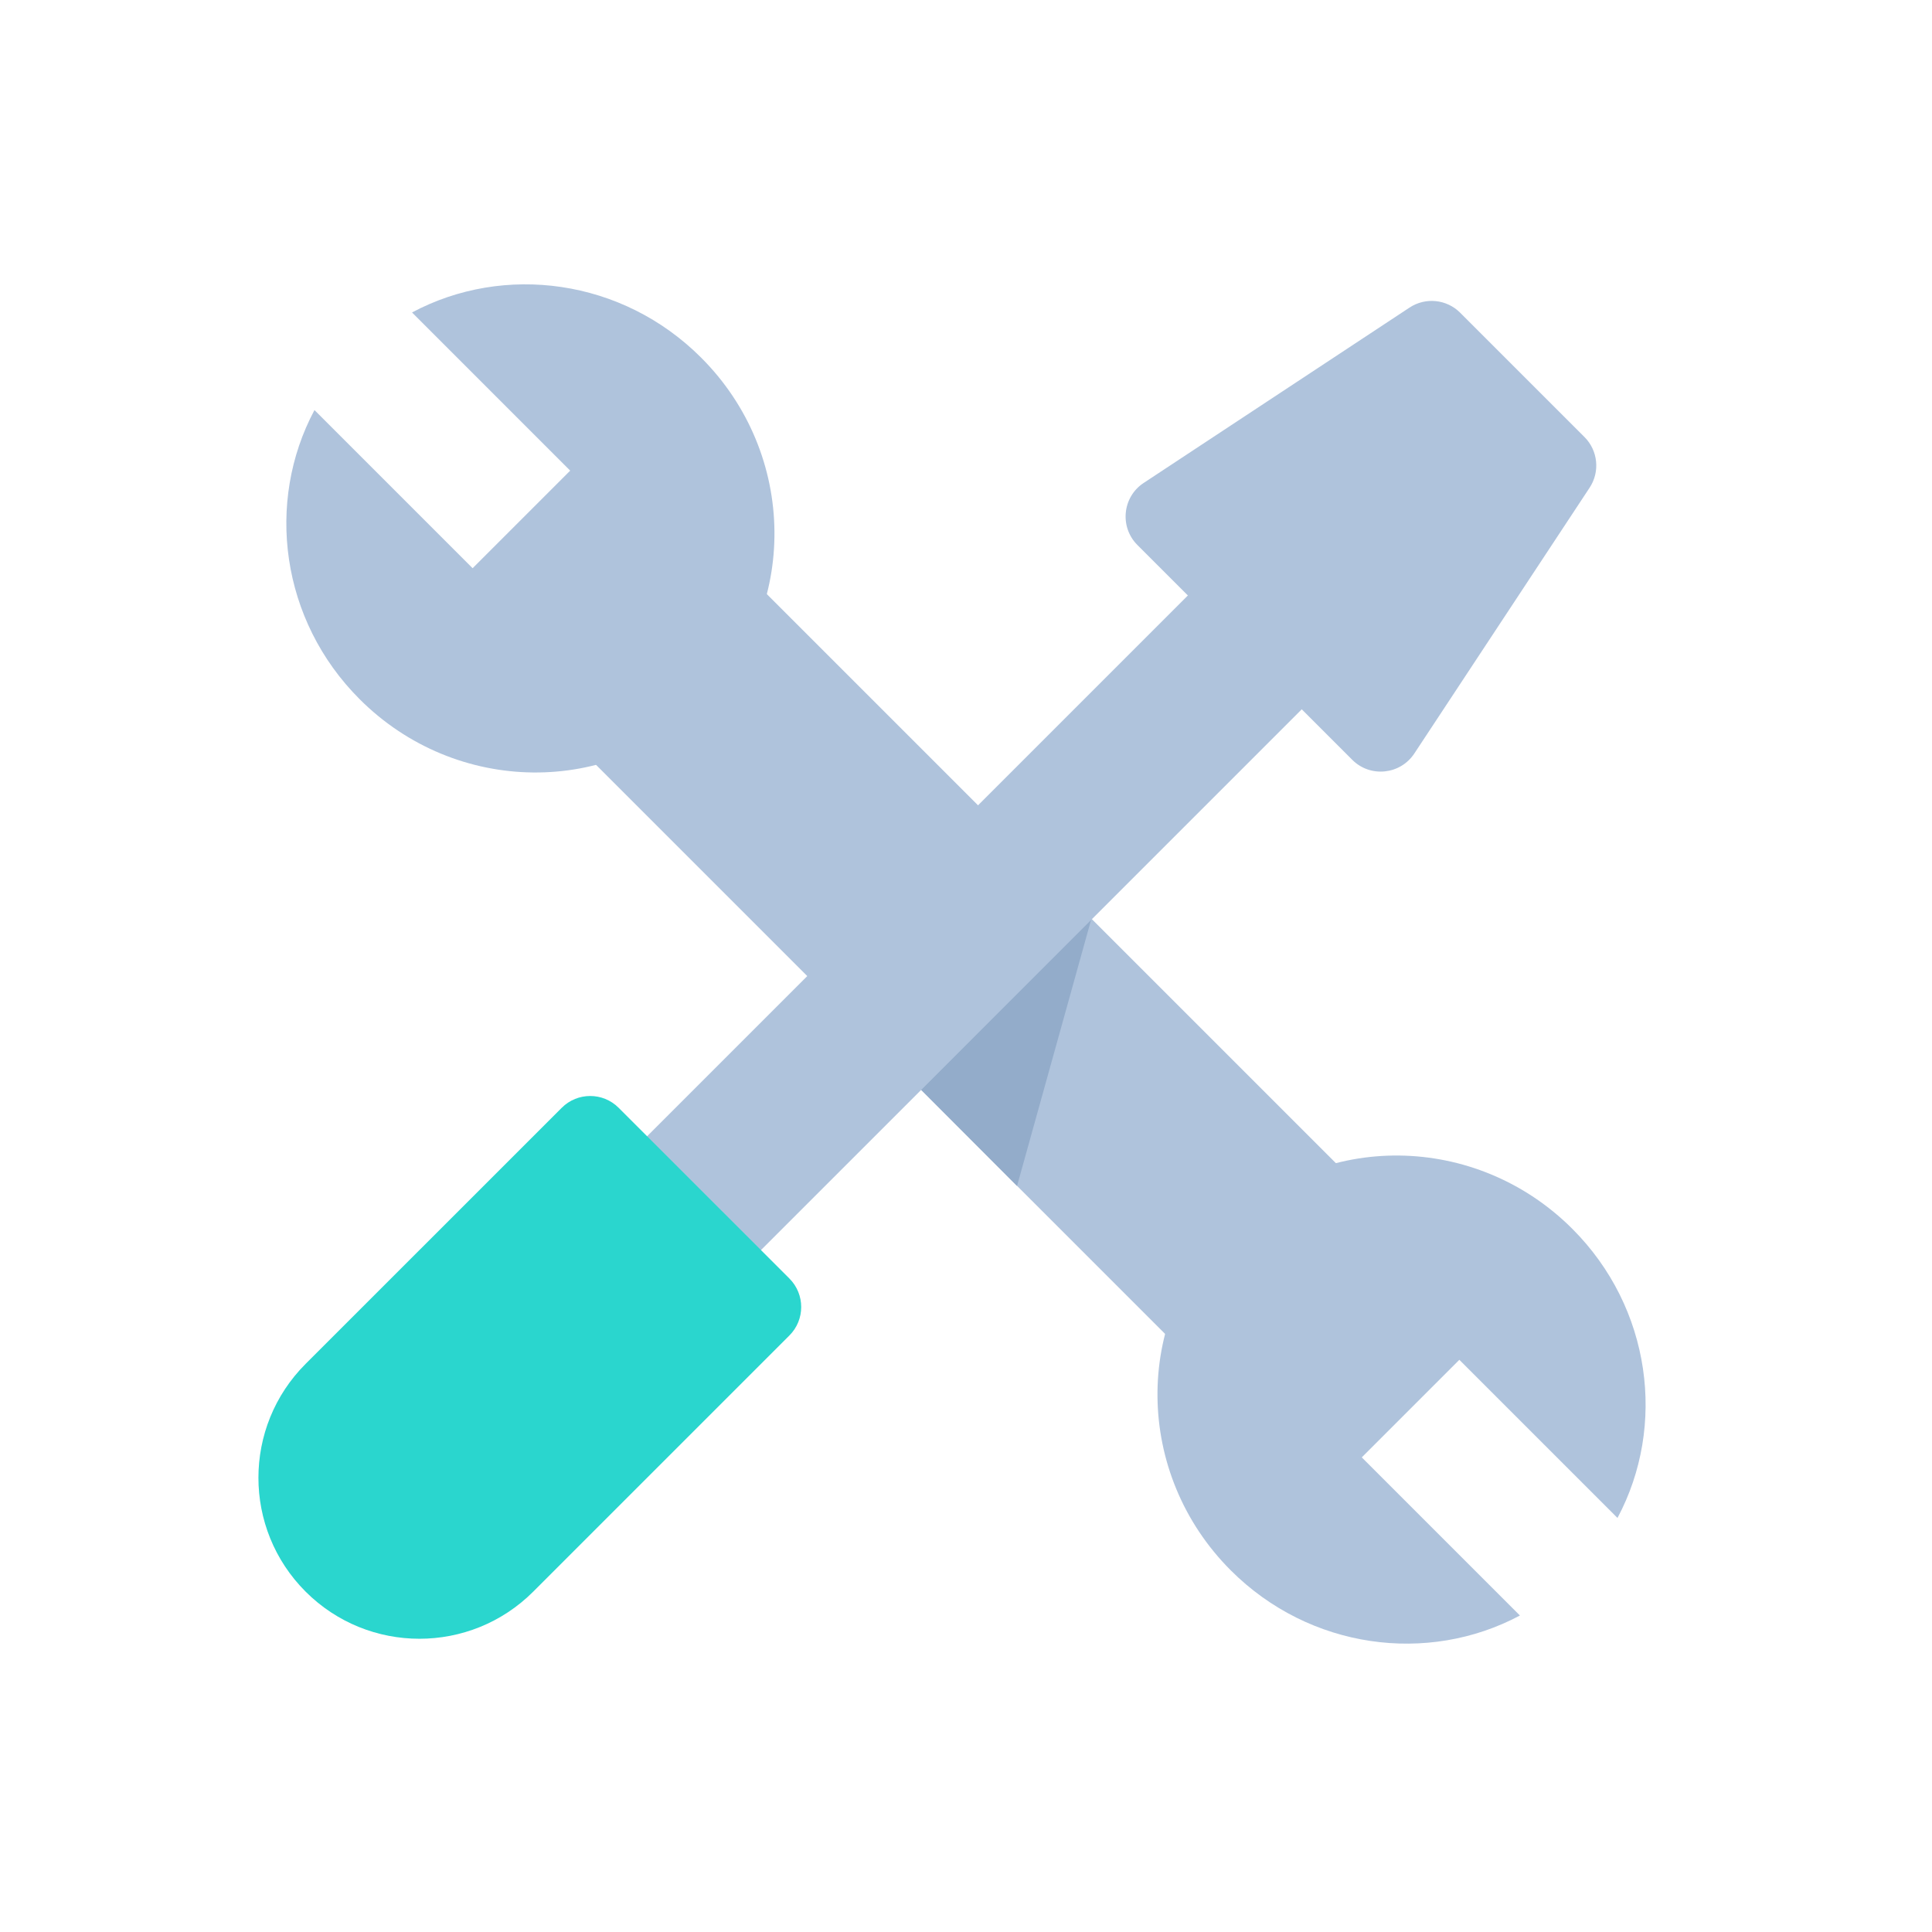 <svg width="48" height="48" viewBox="0 0 48 48" fill="none" xmlns="http://www.w3.org/2000/svg">
<path d="M40.186 37.713L36.257 33.784L33.833 36.208L37.762 40.137C35.477 41.357 32.541 40.977 30.578 39.015C28.186 36.622 28.145 32.783 30.489 30.44C32.832 28.097 36.671 28.137 39.064 30.53C41.026 32.492 41.406 35.428 40.186 37.713Z" fill="#AFC3DC"/>
<path d="M10.237 7.763L14.166 11.693L11.742 14.117L7.813 10.188C6.593 12.473 6.972 15.409 8.935 17.371C11.328 19.764 15.167 19.804 17.51 17.461C19.853 15.118 19.813 11.278 17.42 8.886C15.458 6.923 12.522 6.543 10.237 7.763Z" fill="#AFC3DC"/>
<path d="M18.66 14.369C17.489 13.198 15.589 13.198 14.418 14.369C13.246 15.541 13.246 17.44 14.418 18.612L29.267 33.461C30.438 34.633 32.338 34.633 33.509 33.461C34.681 32.289 34.681 30.39 33.509 29.218L18.66 14.369Z" fill="#AFC3DC"/>
<path d="M35.019 7.642C35.416 7.38 35.941 7.433 36.277 7.769L39.366 10.858C39.702 11.194 39.755 11.72 39.494 12.116L35.138 18.721C34.789 19.249 34.043 19.325 33.596 18.877L28.258 13.54C27.811 13.092 27.886 12.346 28.415 11.998L35.019 7.642Z" fill="#AFC3DC"/>
<path d="M22.883 27.074L27.117 22.82L25.268 29.466L22.883 27.074Z" fill="#93ACCA"/>
<path d="M32.325 11.982C33.106 11.201 34.373 11.201 35.154 11.982C35.935 12.763 35.935 14.029 35.154 14.81L18.183 31.781C17.402 32.562 16.136 32.562 15.355 31.781C14.574 31 14.574 29.733 15.355 28.952L32.325 11.982Z" fill="#AFC3DC"/>
<path d="M13.956 27.523C14.347 27.132 14.98 27.132 15.37 27.523L19.613 31.765C20.003 32.156 20.003 32.789 19.613 33.179L13.249 39.543C11.687 41.105 9.154 41.105 7.592 39.543C6.03 37.981 6.03 35.449 7.592 33.886L13.956 27.523Z" fill="#2AD6CE"/>
</svg>
